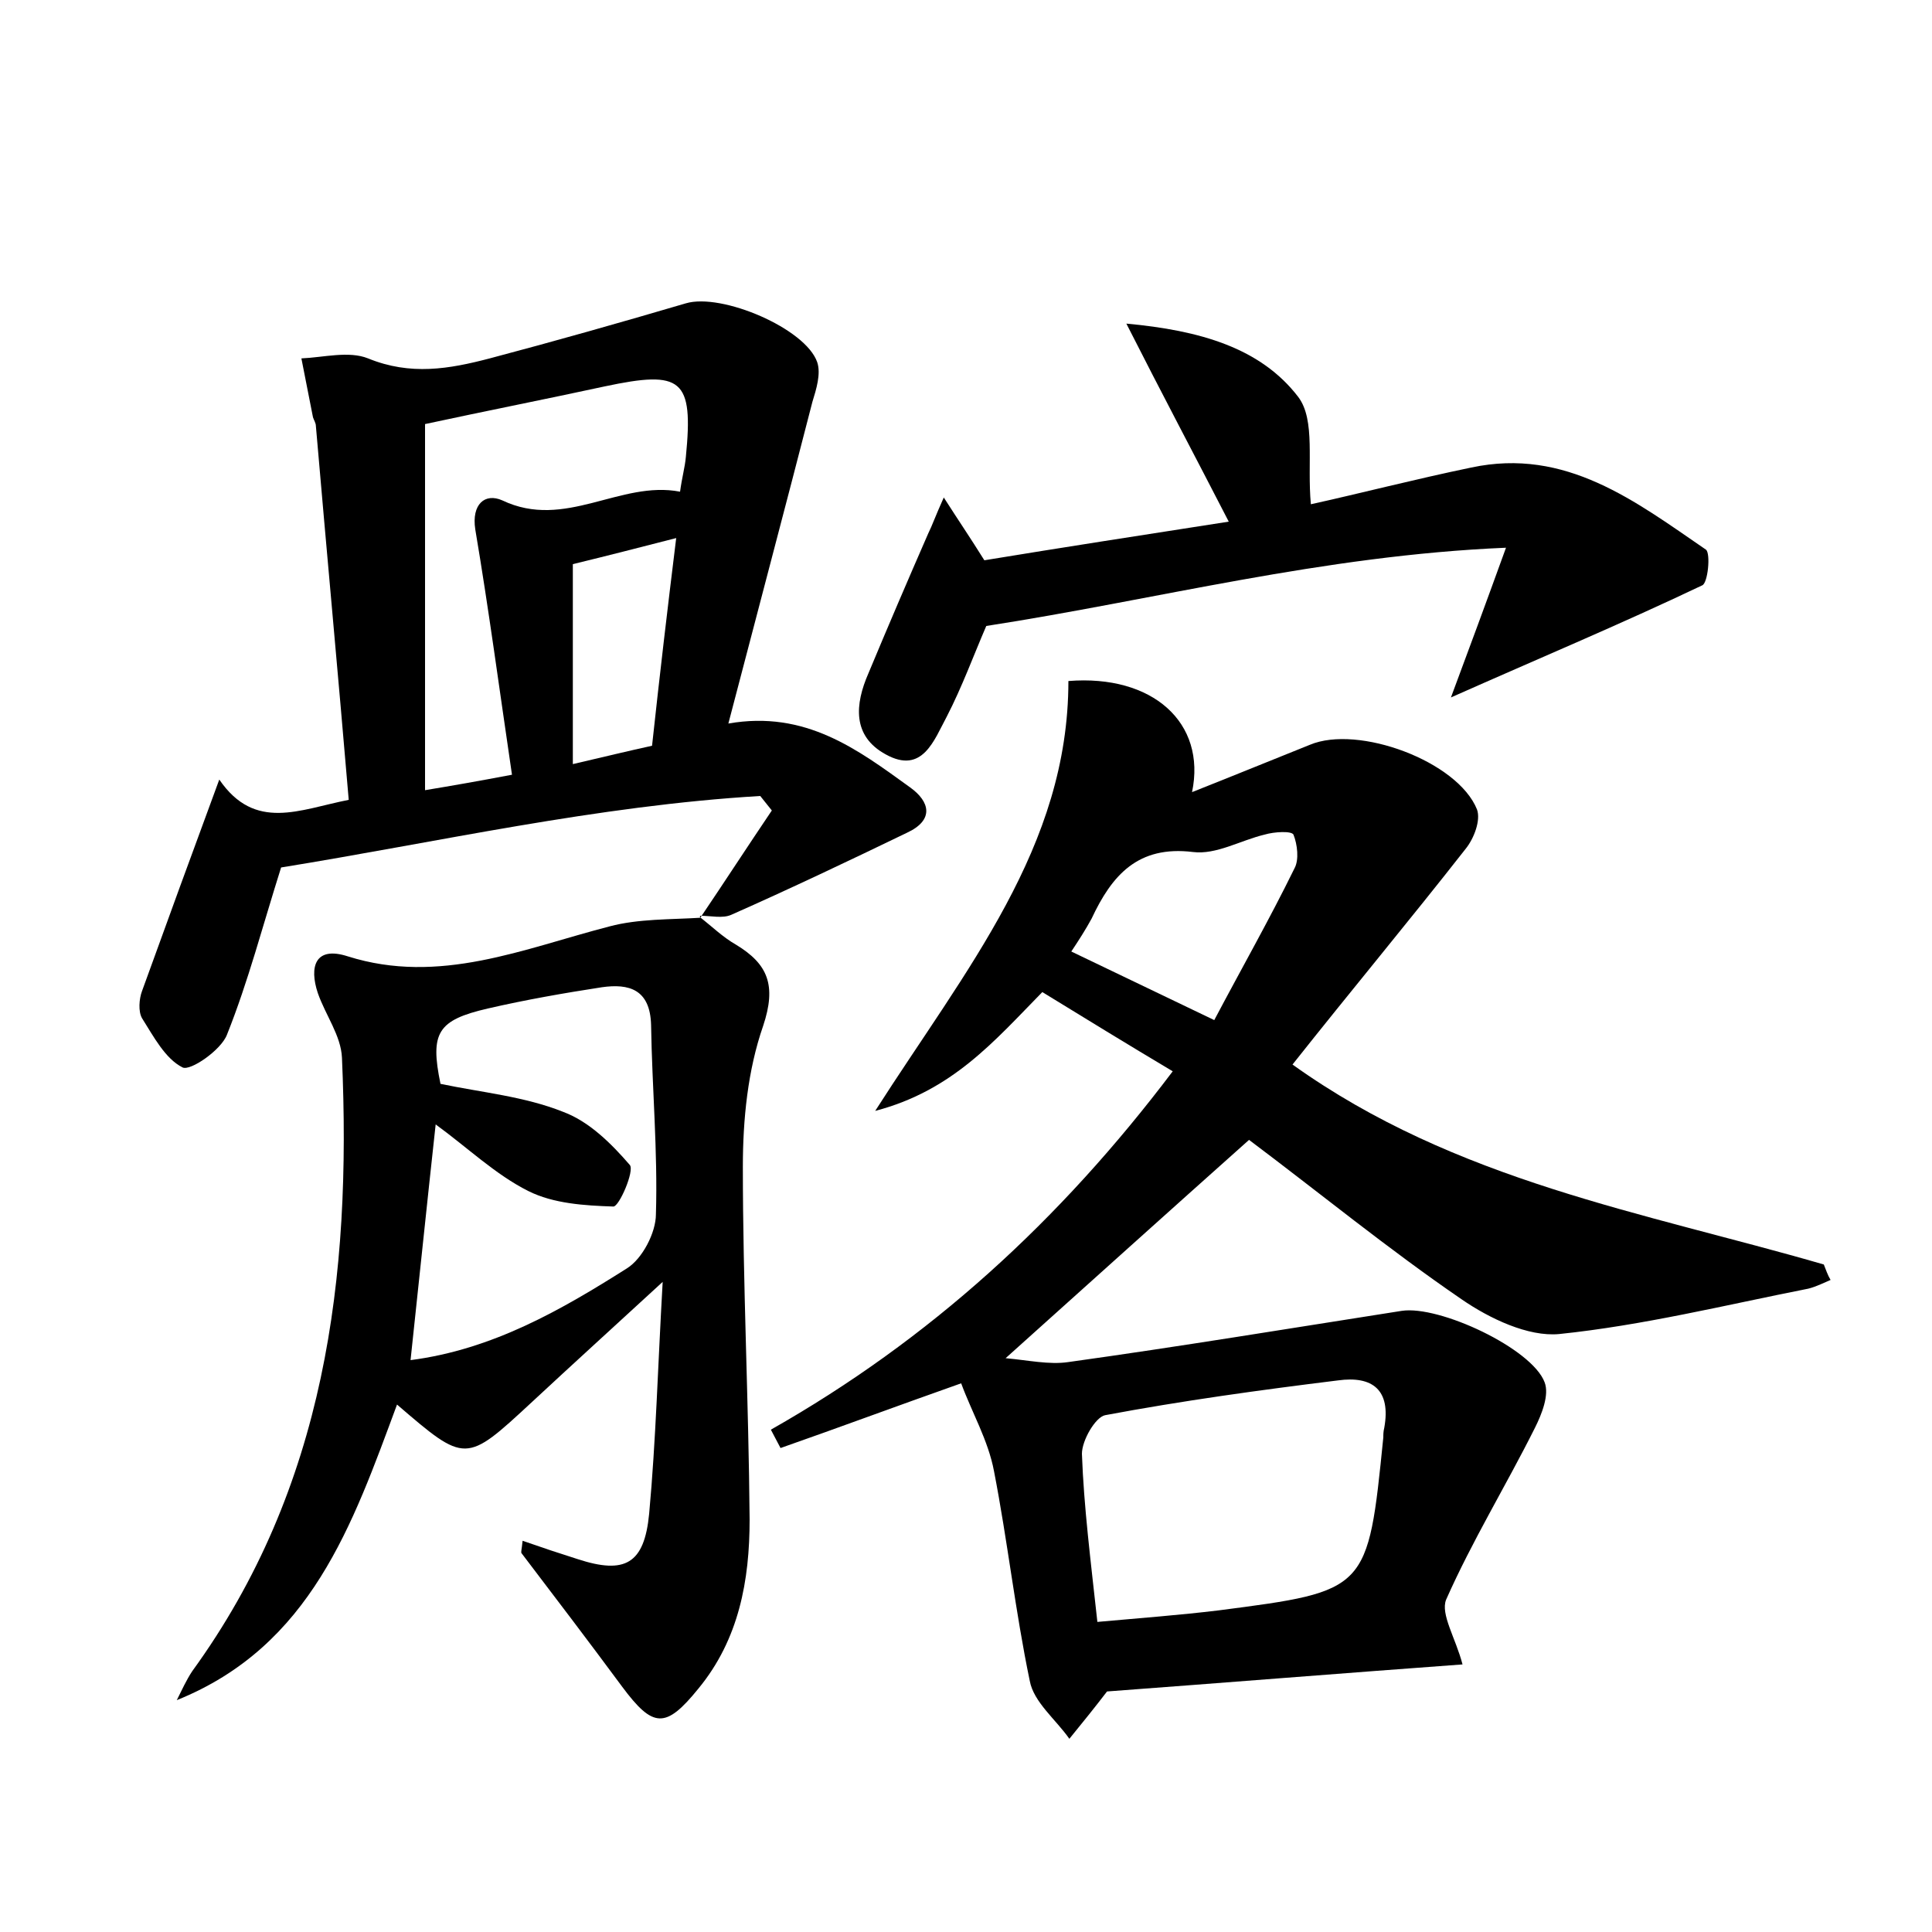 <?xml version="1.0" encoding="utf-8"?>
<!-- Generator: Adobe Illustrator 22.0.0, SVG Export Plug-In . SVG Version: 6.00 Build 0)  -->
<svg version="1.1" id="图层_1" xmlns="http://www.w3.org/2000/svg" xmlns:xlink="http://www.w3.org/1999/xlink" x="0px" y="0px"
	 viewBox="0 0 200 200" style="enable-background:new 0 0 200 200;" xml:space="preserve">
<style type="text/css">
	.st1{fill:#010000;}
	.st4{fill:#fbfafc;}
</style>
<g>
	
	<path d="M151.4,172.3c-12.3,0.9-24.7,1.9-36.8,2.8c-1.3,1.7-2.6,3.3-3.9,4.9c-1.4-2-3.7-3.8-4.1-6c-1.5-7.2-2.3-14.5-3.7-21.7
		c-0.6-3.2-2.3-6.1-3.4-9.1c-6.8,2.4-12.7,4.6-18.7,6.7c-0.3-0.6-0.7-1.3-1-1.9c16.4-9.3,29.9-21.6,41.6-37.1
		c-4.7-2.8-9.1-5.5-13.5-8.2c-5,5.1-9.3,10.2-17.3,12.3c9.4-14.7,20-27.3,20-44.5c8.7-0.7,14.3,4.3,12.8,11.5
		c4.3-1.7,8.2-3.3,12.2-4.9c5-2.1,15.3,1.7,17.3,6.7c0.4,1.1-0.3,3-1.2,4.1c-5.8,7.4-11.8,14.6-17.9,22.3
		c16.9,12.1,36.4,15.3,55,20.7c0.2,0.5,0.4,1.1,0.7,1.6c-0.7,0.3-1.5,0.7-2.3,0.9c-8.6,1.7-17.1,3.8-25.8,4.7
		c-3.2,0.3-7.2-1.6-10.1-3.6c-7.6-5.2-14.8-11.1-22-16.5c-8.3,7.4-16.4,14.7-25.2,22.6c2.3,0.2,4.5,0.7,6.5,0.4
		c11.5-1.6,23-3.5,34.5-5.3c3.9-0.6,13.5,3.9,14.8,7.4c0.5,1.3-0.3,3.3-1,4.7c-3,6-6.5,11.7-9.2,17.8
		C149.1,167.1,150.7,169.6,151.4,172.3z M113.6,167.9c4.4-0.4,8.5-0.7,12.6-1.2c15.4-2,15.4-2,17-17.9c0-0.3,0-0.6,0.1-1
		c0.7-3.9-1.2-5.4-4.8-4.9c-8.1,1-16.1,2.1-24.1,3.6c-1,0.2-2.4,2.6-2.4,4C112.2,156,112.9,161.5,113.6,167.9z M110.9,98.5
		c5,2.4,9.6,4.6,14.8,7.1c2.8-5.3,5.7-10.4,8.3-15.7c0.5-0.9,0.3-2.5-0.1-3.5c-0.2-0.4-2-0.3-3,0c-2.5,0.6-5,2.1-7.4,1.8
		c-5.7-0.7-8.4,2.4-10.5,6.9C112.4,96.2,111.7,97.3,110.9,98.5z"/>
	<path d="M72.5,95c2.5-3.7,4.9-7.4,7.4-11.1c-0.4-0.5-0.8-1-1.2-1.5c-16.9,1-33.5,4.8-49.6,7.4c-1.9,6-3.4,11.8-5.6,17.3
		c-0.6,1.6-3.8,3.8-4.6,3.4c-1.8-0.9-3-3.2-4.2-5.1c-0.4-0.7-0.3-2,0-2.8c2.6-7.2,5.2-14.3,8-21.9c3.7,5.4,8.3,3.1,13.4,2.1
		c-1.1-13-2.3-25.9-3.4-38.7c0-0.3-0.2-0.6-0.3-0.9c-0.4-2-0.8-4.1-1.2-6.1c2.3-0.1,4.9-0.8,6.9,0c4.4,1.8,8.4,1.1,12.6,0
		c6.8-1.8,13.5-3.7,20.3-5.7c3.7-1.1,12.4,2.6,13.6,6.1c0.4,1.2-0.1,2.8-0.5,4.1c-2.8,10.9-5.7,21.8-8.7,33.3
		c8-1.4,13.4,2.7,18.8,6.6c2.1,1.5,2.5,3.4-0.3,4.7c-6,2.9-12.1,5.8-18.2,8.5c-0.9,0.4-2.1,0.1-3.2,0.1C72.4,94.9,72.5,95,72.5,95z
		 M53,80.2c-1.3-8.8-2.4-17.1-3.8-25.4c-0.4-2.6,1-3.8,2.8-3c6.5,3.1,12.2-2.1,18.4-0.9c0.2-1.5,0.5-2.5,0.6-3.6
		c0.8-8.1-0.4-9-8.4-7.3c-6,1.3-12.1,2.5-18.6,3.9c0,12.5,0,25,0,37.9C47,81.3,49.3,80.9,53,80.2z M67.5,77.2
		c0.8-7.4,1.6-14.2,2.5-21.5c-3.9,1-7,1.8-10.7,2.7c0,6.9,0,13.6,0,20.7C62.3,78.4,65.2,77.7,67.5,77.2z"/>
	<path d="M72.4,94.9c1.3,1,2.4,2.1,3.8,2.9c3.3,2,4.2,4.2,2.8,8.4c-1.6,4.6-2.1,9.7-2.1,14.6c0,12.1,0.6,24.3,0.7,36.5
		c0,6.3-1.1,12.4-5.3,17.5c-3.4,4.2-4.7,4.1-7.9-0.2c-3.4-4.6-6.9-9.2-10.4-13.8c-0.1-0.1,0-0.3,0.1-1.3c2,0.7,3.8,1.3,5.7,1.9
		c4.9,1.6,6.9,0.5,7.4-4.7c0.7-7.6,0.9-15.3,1.4-24c-5,4.6-9.3,8.5-13.6,12.5c-6.8,6.3-6.8,6.3-13.9,0.2c-4.6,12.4-8.9,25-22.8,30.6
		c0.5-1,1-2.1,1.6-3c13.8-19,16.5-40.8,15.5-63.5c-0.1-2.3-1.7-4.4-2.5-6.7c-0.9-2.7-0.3-4.9,3.1-3.8c9.5,3,18.2-0.8,27.1-3.1
		c3-0.8,6.3-0.7,9.5-0.9C72.5,95,72.4,94.9,72.4,94.9z M42.5,140.8c8.5-1.1,15.6-5.2,22.4-9.5c1.6-1,3-3.7,3-5.6
		c0.2-6.5-0.4-13.1-0.5-19.6c-0.1-3.7-2.3-4.3-5.1-3.9c-3.9,0.6-7.9,1.3-11.8,2.2c-5.2,1.2-6,2.5-4.9,7.8c4.3,0.9,8.7,1.3,12.7,2.9
		c2.7,1,5,3.3,6.9,5.5c0.5,0.6-1.1,4.3-1.7,4.3c-3-0.1-6.2-0.3-8.8-1.6c-3.4-1.7-6.3-4.5-9.6-6.9C44.2,124.6,43.4,132.4,42.5,140.8z
		"/>
	<path d="M97.7,51.5c1.6,2.5,2.7,4.1,4.2,6.5c7.9-1.3,16.3-2.6,25.3-4c-3.5-6.8-6.9-13.2-10.6-20.5c7.6,0.7,13.9,2.5,17.8,7.6
		c1.8,2.4,0.9,6.8,1.3,11.1c5-1.1,10.8-2.6,16.6-3.8c9.8-2.1,17,3.5,24.3,8.5c0.5,0.4,0.2,3.5-0.4,3.7c-8.4,4-17,7.6-26,11.6
		c1.9-5.1,3.6-9.7,5.7-15.5c-19,0.8-36.3,5.4-53.8,8.1c-1.3,3-2.5,6.3-4.1,9.4c-1.3,2.4-2.5,6-6.3,3.9c-3.5-1.9-3.2-5.2-1.8-8.4
		c2-4.8,4.1-9.7,6.2-14.5C96.5,54.4,96.8,53.5,97.7,51.5z"/>
	
	
	
	
	
</g>
</svg>

